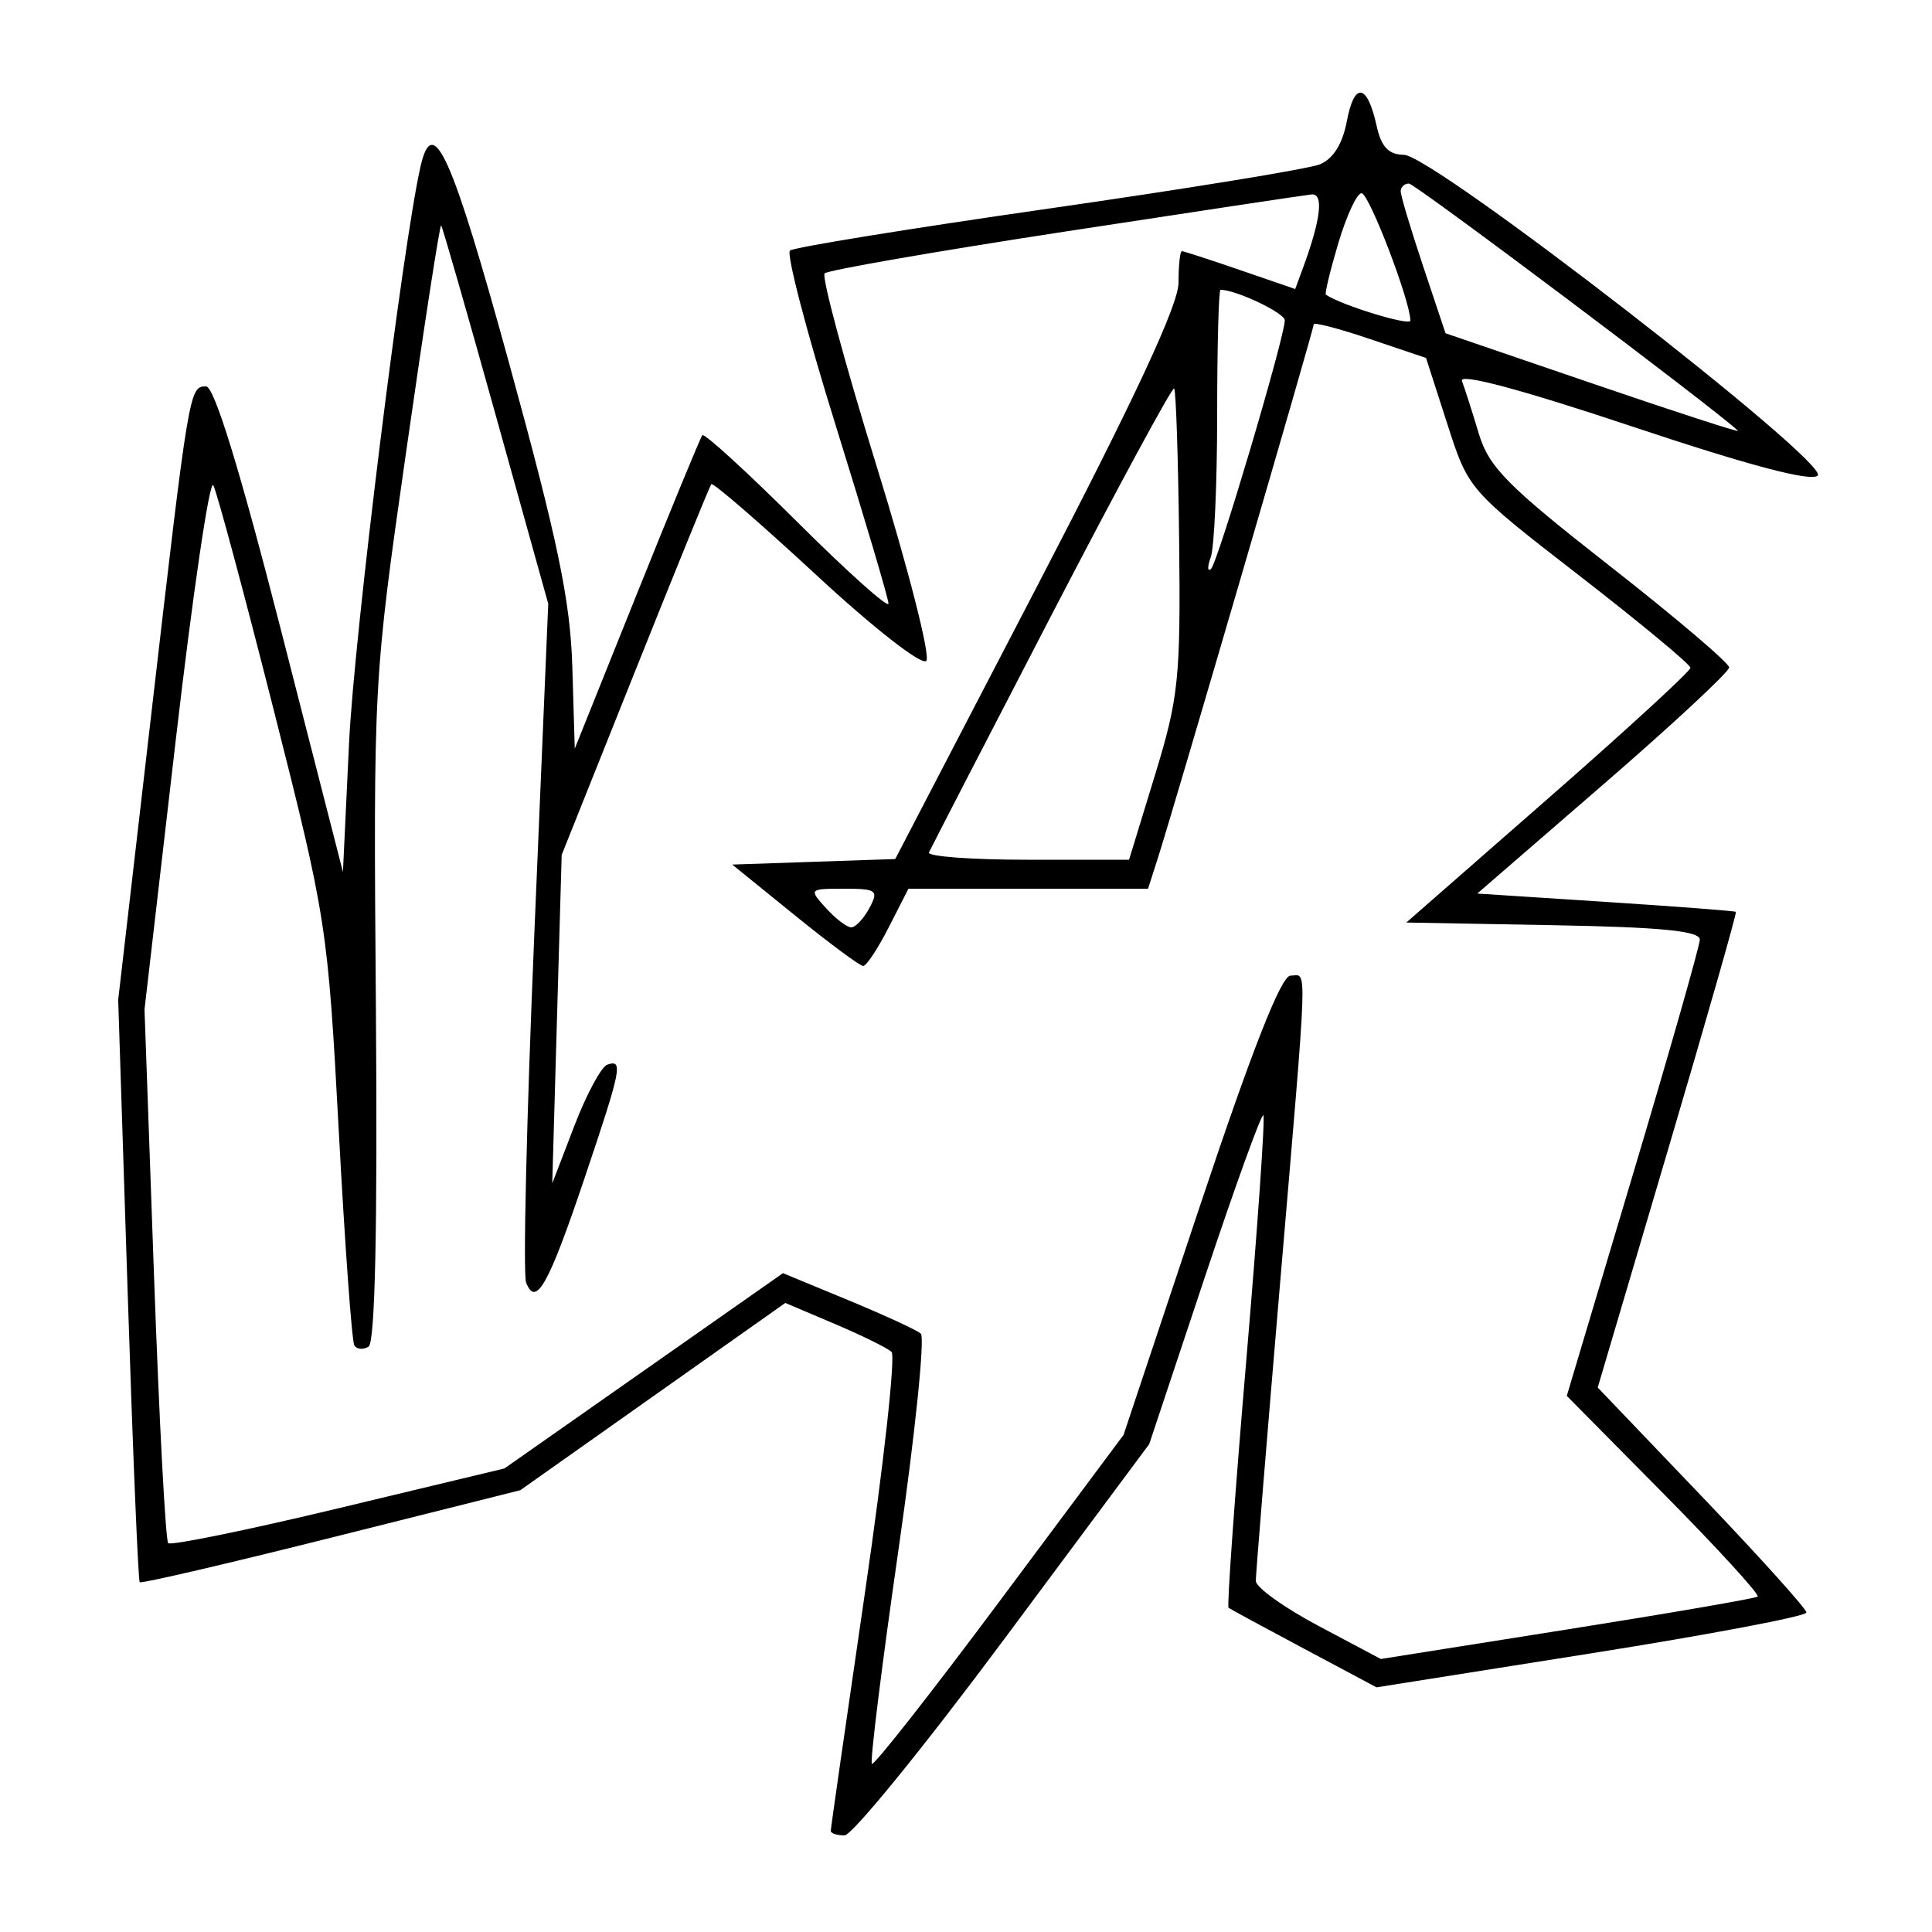 <svg xmlns="http://www.w3.org/2000/svg" width="200" height="200" viewBox="0 0 200 200" version="1.1">
	<path d="M 139.424 12.551 C 138.985 14.893, 138.003 16.459, 136.624 17.015 C 135.456 17.487, 122.800 19.551, 108.500 21.602 C 94.200 23.653, 82.176 25.604, 81.779 25.936 C 81.383 26.269, 83.509 34.407, 86.505 44.021 C 89.500 53.634, 91.962 61.941, 91.976 62.480 C 91.989 63.019, 87.739 59.218, 82.532 54.032 C 77.324 48.846, 72.902 44.805, 72.705 45.051 C 72.508 45.298, 69.456 52.700, 65.923 61.499 L 59.500 77.498 59.245 68.999 C 59.040 62.192, 57.746 55.971, 52.745 37.752 C 46.755 15.931, 44.808 11.601, 43.528 17.250 C 41.663 25.484, 36.662 65.823, 36.136 76.882 L 35.500 90.265 29.062 65.132 C 24.819 48.568, 22.183 40, 21.331 40 C 19.599 40, 19.567 40.193, 15.652 74 L 12.235 103.500 13.206 133.500 C 13.739 150, 14.305 163.631, 14.462 163.791 C 14.620 163.951, 23.548 161.874, 34.304 159.174 L 53.859 154.267 67.576 144.573 L 81.294 134.880 86.397 137.044 C 89.204 138.234, 91.855 139.538, 92.289 139.943 C 92.723 140.347, 91.486 151.565, 89.539 164.872 C 87.593 178.178, 86 189.275, 86 189.532 C 86 189.790, 86.641 190, 87.424 190 C 88.207 190, 95.624 180.887, 103.906 169.750 L 118.964 149.500 124.695 132.297 C 127.847 122.835, 130.587 115.254, 130.784 115.450 C 130.980 115.647, 130.178 127.144, 129 141 C 127.822 154.856, 127.003 166.302, 127.179 166.437 C 127.356 166.572, 130.875 168.480, 135 170.677 L 142.500 174.673 164.750 171.147 C 176.988 169.209, 187 167.310, 187 166.927 C 187 166.545, 182.139 161.148, 176.198 154.935 L 165.396 143.637 172.648 119.101 C 176.636 105.607, 179.809 94.489, 179.699 94.396 C 179.590 94.302, 173.521 93.838, 166.213 93.363 L 152.927 92.500 165.963 81.213 C 173.134 75.005, 179 69.552, 179 69.094 C 179 68.637, 173.441 63.912, 166.648 58.596 C 156.023 50.281, 154.125 48.360, 153.076 44.860 C 152.406 42.623, 151.624 40.185, 151.340 39.443 C 151.011 38.586, 157.449 40.307, 168.996 44.162 C 181.094 48.201, 187.504 49.896, 188.169 49.231 C 189.479 47.921, 148.376 16.061, 145.329 16.026 C 143.742 16.007, 142.983 15.197, 142.503 13.011 C 141.541 8.633, 140.197 8.432, 139.424 12.551 M 145 19.805 C 145 20.248, 146.044 23.736, 147.320 27.555 L 149.641 34.500 164.985 39.747 C 173.424 42.634, 180.142 44.815, 179.914 44.594 C 177.685 42.438, 146.491 19, 145.850 19 C 145.383 19, 145 19.362, 145 19.805 M 110.237 23.975 C 96.892 26.020, 85.700 27.966, 85.367 28.300 C 85.033 28.634, 87.447 37.590, 90.732 48.203 C 94.016 58.816, 96.338 67.910, 95.892 68.410 C 95.433 68.924, 90.475 65.056, 84.505 59.528 C 78.689 54.143, 73.796 49.908, 73.632 50.118 C 73.467 50.328, 69.915 59.050, 65.739 69.500 L 58.145 88.500 57.657 105.500 L 57.170 122.500 59.459 116.542 C 60.718 113.265, 62.255 110.415, 62.874 110.209 C 64.530 109.657, 64.341 110.594, 60.498 122.005 C 56.786 133.027, 55.467 135.380, 54.463 132.763 C 54.131 131.899, 54.511 115.736, 55.306 96.846 L 56.753 62.500 51.331 43.038 C 48.349 32.334, 45.801 23.467, 45.667 23.334 C 45.534 23.201, 43.901 33.758, 42.039 46.796 C 38.653 70.493, 38.652 70.510, 38.915 104.636 C 39.087 127.037, 38.827 138.989, 38.158 139.402 C 37.597 139.749, 36.931 139.688, 36.678 139.266 C 36.425 138.845, 35.699 128.825, 35.065 117 C 33.937 95.950, 33.796 95.040, 28.337 73.500 C 25.271 61.400, 22.456 50.930, 22.081 50.233 C 21.707 49.535, 19.952 61.460, 18.180 76.733 L 14.960 104.500 15.937 131.874 C 16.474 146.929, 17.138 159.471, 17.412 159.745 C 17.685 160.019, 25.628 158.392, 35.063 156.129 L 52.216 152.015 66.634 141.906 L 81.052 131.797 87.776 134.578 C 91.474 136.108, 94.868 137.669, 95.318 138.048 C 95.768 138.426, 94.726 148.516, 93.004 160.471 C 91.282 172.425, 90.046 182.379, 90.258 182.591 C 90.469 182.803, 96.418 175.228, 103.476 165.759 L 116.309 148.543 124.240 124.771 C 129.607 108.688, 132.629 101, 133.586 101 C 135.354 101, 135.444 98.335, 132.500 133 C 131.125 149.189, 130 162.982, 130 163.650 C 130 164.319, 132.912 166.413, 136.472 168.303 L 142.943 171.739 162.222 168.682 C 172.825 167.001, 181.702 165.470, 181.949 165.280 C 182.197 165.090, 177.853 160.337, 172.296 154.717 L 162.193 144.500 169.061 121.500 C 172.838 108.850, 175.944 97.949, 175.964 97.276 C 175.991 96.375, 171.993 95.979, 160.791 95.776 L 145.581 95.500 160.291 82.630 C 168.381 75.551, 174.997 69.476, 174.994 69.130 C 174.991 68.783, 169.820 64.494, 163.503 59.599 C 152.020 50.699, 152.017 50.696, 149.821 43.877 L 147.625 37.057 141.812 35.094 C 138.616 34.014, 136 33.331, 136 33.574 C 136 34.070, 121.518 83.660, 119.886 88.750 L 118.845 92 106.443 92 L 94.041 92 92 96 C 90.878 98.200, 89.689 100, 89.357 100 C 89.026 100, 85.841 97.638, 82.279 94.750 L 75.802 89.500 84.239 89.213 L 92.675 88.927 107.337 60.735 C 117.487 41.219, 122 31.536, 122 29.271 C 122 27.472, 122.155 26, 122.343 26 C 122.532 26, 125.250 26.882, 128.383 27.960 L 134.080 29.920 134.894 27.710 C 136.740 22.695, 137.051 19.999, 135.769 20.128 C 135.071 20.199, 123.581 21.930, 110.237 23.975 M 138.542 25.170 C 137.698 28.014, 137.118 30.415, 137.253 30.507 C 138.861 31.598, 146 33.785, 146 33.186 C 146 31.169, 141.720 20, 140.947 20 C 140.469 20, 139.387 22.327, 138.542 25.170 M 126 42.918 C 126 50.023, 125.703 56.661, 125.341 57.668 C 124.978 58.676, 124.987 59.228, 125.362 58.896 C 126.060 58.276, 133 34.891, 133 33.159 C 133 32.398, 127.952 30, 126.351 30 C 126.158 30, 126 35.813, 126 42.918 M 108.849 63.676 C 102.057 76.772, 96.350 87.827, 96.167 88.243 C 95.983 88.660, 100.569 89, 106.356 89 L 116.879 89 119.558 80.250 C 122.018 72.214, 122.223 70.238, 122.065 56.030 C 121.971 47.522, 121.737 40.404, 121.546 40.213 C 121.355 40.022, 115.642 50.580, 108.849 63.676 M 85.500 94 C 86.495 95.100, 87.674 96, 88.120 96 C 88.565 96, 89.411 95.100, 90 94 C 90.980 92.168, 90.760 92, 87.380 92 C 83.753 92, 83.721 92.034, 85.500 94" stroke="none" fill="black" fill-rule="evenodd"/>
</svg>